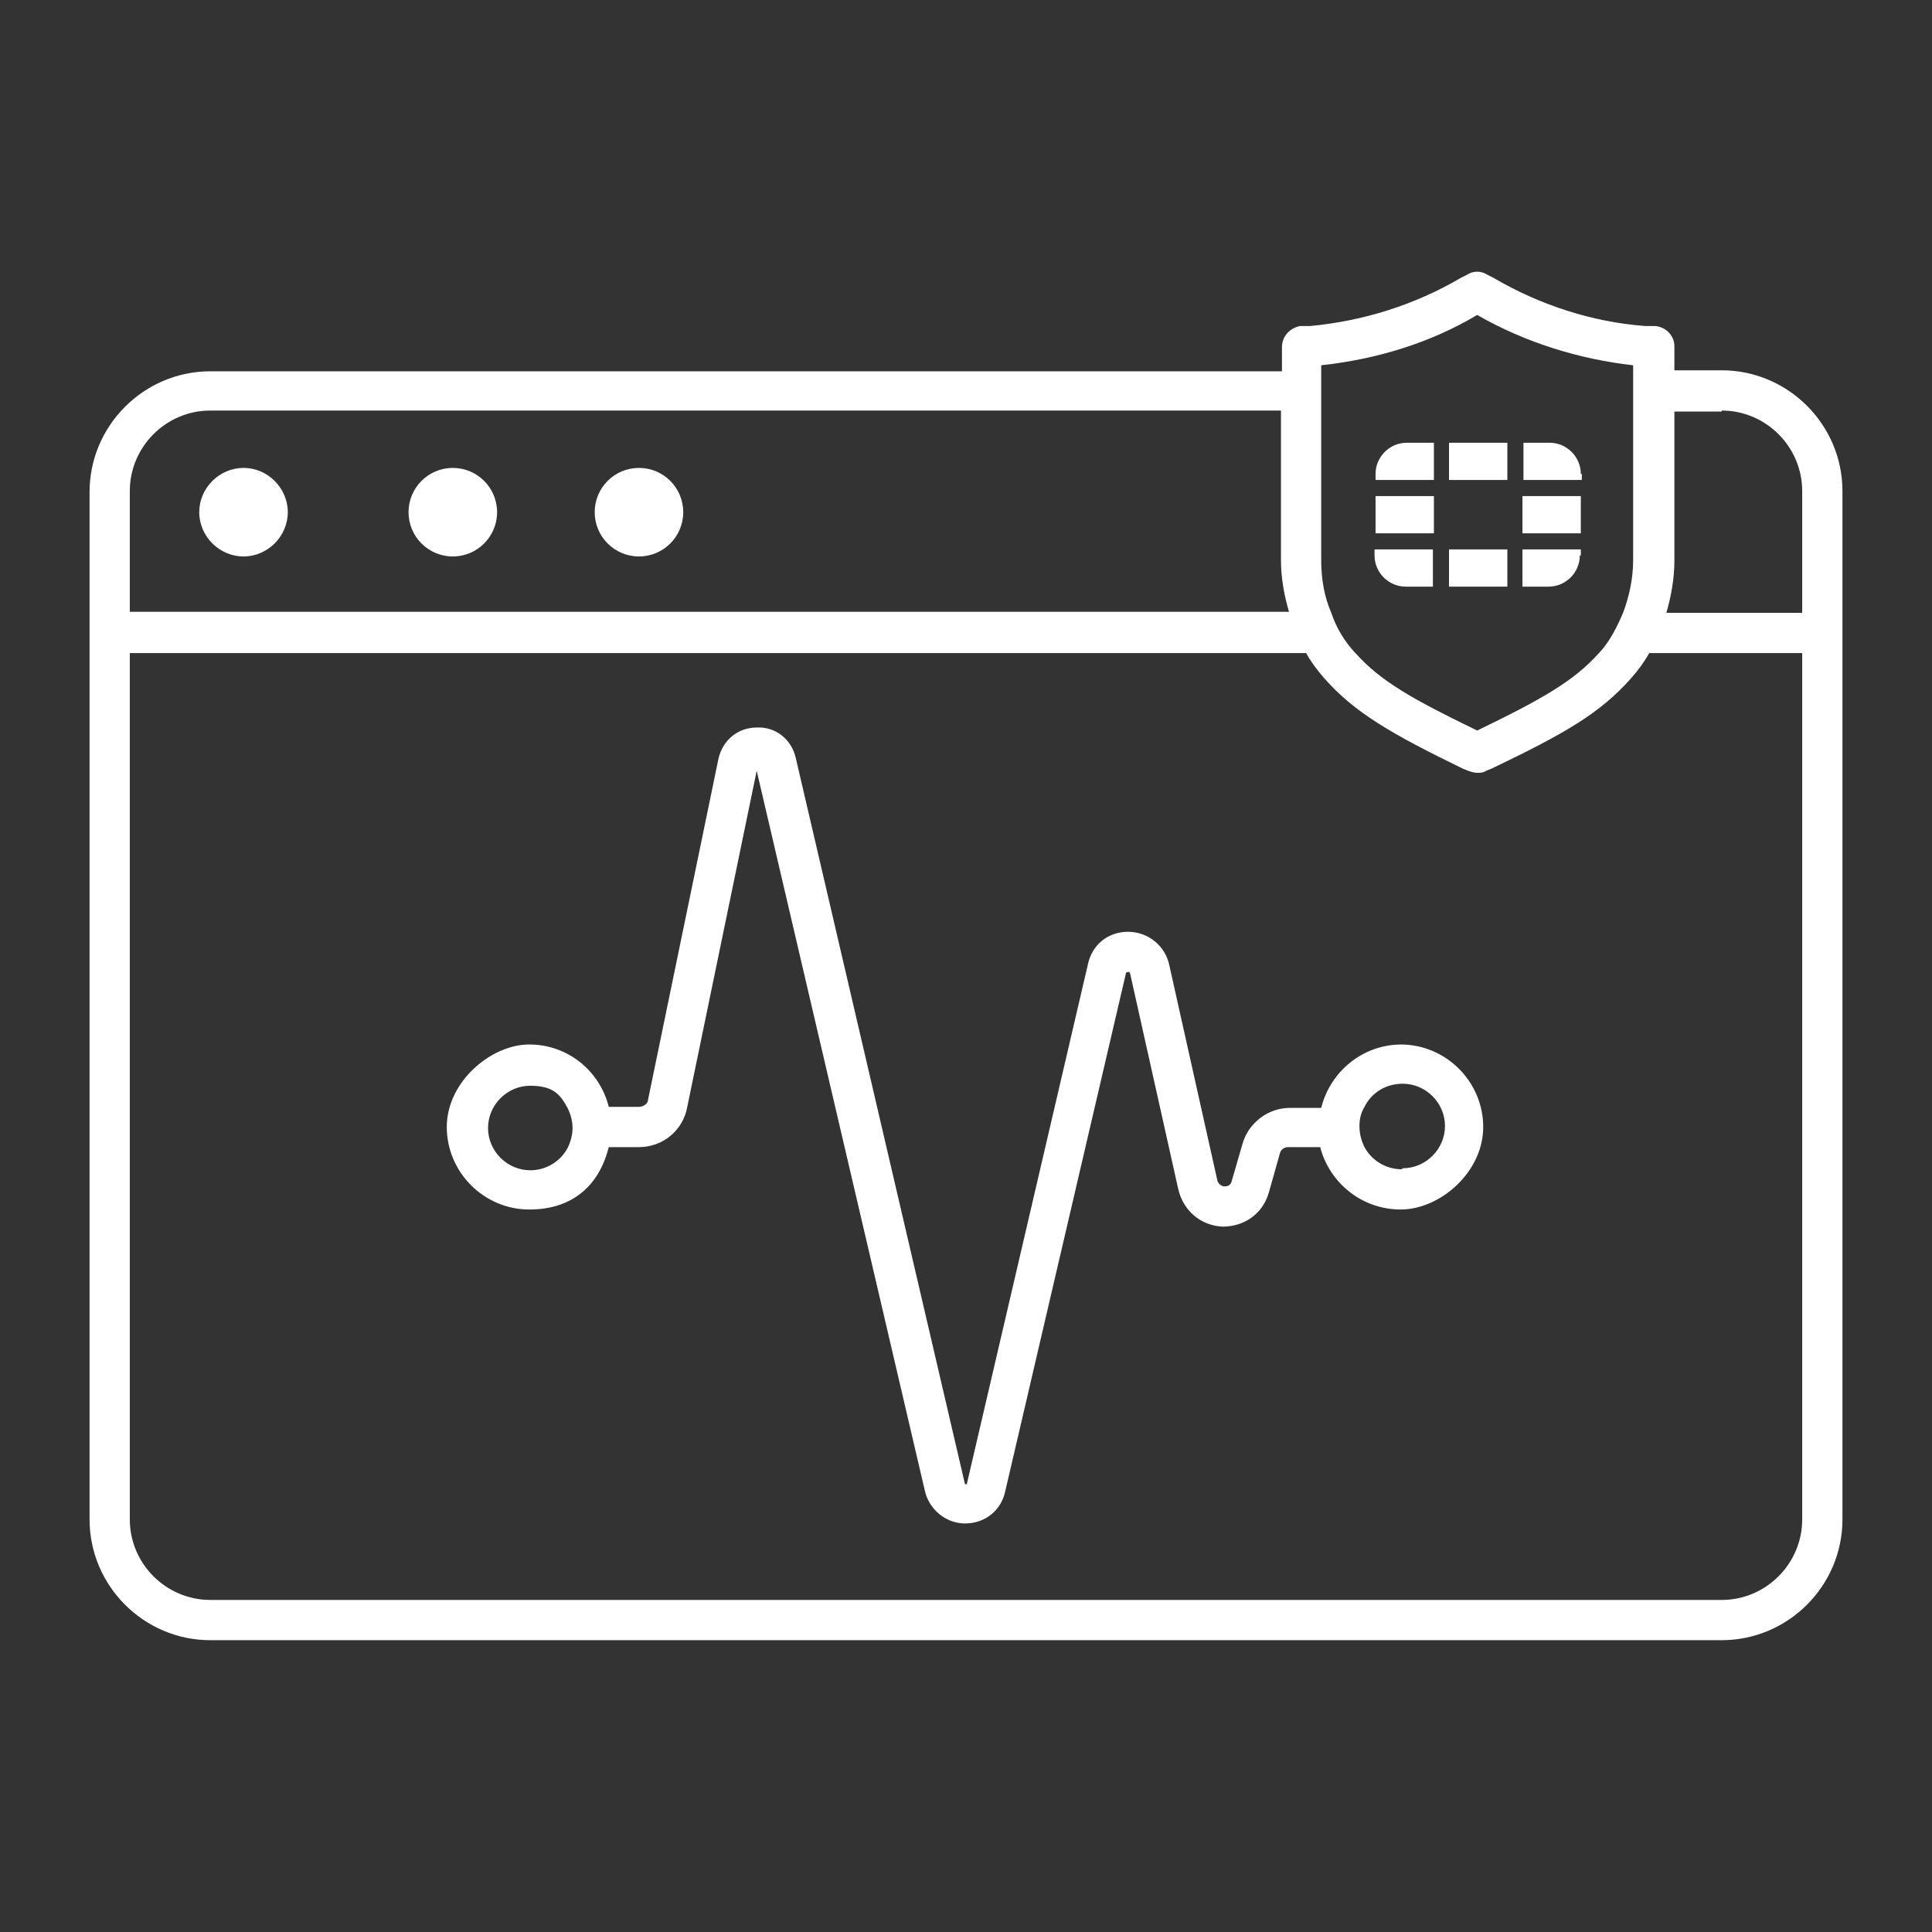 <?xml version="1.0" encoding="UTF-8"?>
<svg xmlns="http://www.w3.org/2000/svg" version="1.1" viewBox="0 0 192 192">
  <rect x="0" y="0" width="192" height="192" fill="#333333" stroke="none"/>
  <defs>
    <style>
      .cls-1 {
        fill: #fff;
      }
    </style>
  </defs>
  <!-- Generator: Adobe Illustrator 28.7.1, SVG Export Plug-In . SVG Version: 1.2.0 Build 142)  -->
  <g>
    <g id="Security_Networking">
      <g>
        <path class="cls-1" d="M171.1,36.8h-4.7v-2.4c0-1-.8-1.9-1.9-2h-1c0,0,0,0,0,0-5.3-.4-10.5-2.1-15.1-4.8l-.6-.3c-.6-.4-1.4-.4-2,0l-.6.3c-4.6,2.7-9.7,4.3-15,4.8h-1c-1,.2-1.8,1-1.8,2.1v2.4H20.9c-6.6,0-12,5.4-12,12v102.1c0,6.6,5.4,12,12,12h150.2c6.6,0,12-5.4,12-12V48.8c0-6.6-5.4-12-12-12ZM171.1,40.8c4.4,0,8,3.6,8,8v12.1h-13.5c.5-1.7.8-3.5.8-5.2v-14.8h4.7ZM131.3,36.3c5.5-.6,10.8-2.2,15.5-5,4.7,2.7,10.1,4.4,15.5,5v19.4c0,1.8-.4,3.6-1,5.2-.6,1.4-1.3,2.8-2.3,3.9,0,0,0,0-.1.1-2.5,2.8-5.7,4.6-12.1,7.7-6.4-3.1-9.6-4.9-12.1-7.7,0,0,0,0-.1-.1-1-1.1-1.8-2.4-2.3-3.9-.7-1.6-1-3.4-1-5.2v-19.4ZM12.9,48.8c0-4.4,3.6-8,8-8h106.4v14.8c0,1.8.3,3.5.8,5.2H12.9v-12.1ZM179.1,151c0,4.4-3.6,8-8,8H20.9c-4.4,0-8-3.6-8-8v-86.1h116.9c.5.9,1.1,1.7,1.8,2.5,3,3.4,6.6,5.5,13.8,9l.5.2c.3.1.6.2.9.2s.6,0,.9-.2l.5-.2c7.3-3.5,10.8-5.5,13.9-9,.7-.8,1.3-1.6,1.8-2.5h15.2v86.1Z"/>
        <circle class="cls-1" cx="63.5" cy="50.9" r="4.4"/>
        <circle class="cls-1" cx="45" cy="50.9" r="4.4"/>
        <path class="cls-1" d="M24.2,46.5c-2.4,0-4.4,2-4.4,4.4s2,4.4,4.4,4.4,4.4-2,4.4-4.4-2-4.4-4.4-4.4Z"/>
        <rect class="cls-1" x="144" y="44" width="5.8" height="3.7"/>
        <path class="cls-1" d="M157.1,55.2v-.6h-5.8v3.7h2.6c1.7,0,3.1-1.4,3.1-3.1Z"/>
        <rect class="cls-1" x="151.3" y="49.3" width="5.8" height="3.7"/>
        <path class="cls-1" d="M157.1,47.1c0-1.7-1.4-3.1-3.1-3.1h-2.6v3.7h5.8v-.6Z"/>
        <rect class="cls-1" x="144" y="54.6" width="5.8" height="3.7"/>
        <path class="cls-1" d="M139.8,58.3h2.6v-3.7h-5.8v.6c0,1.7,1.4,3.1,3.1,3.1Z"/>
        <path class="cls-1" d="M142.4,44h-2.6c-1.7,0-3.1,1.4-3.1,3.1v.6h5.8v-3.7Z"/>
        <rect class="cls-1" x="136.7" y="49.3" width="5.8" height="3.7"/>
        <path class="cls-1" d="M139.3,103.8c-3.9,0-7.1,2.7-8,6.3h-3.1c-2.2,0-4.1,1.5-4.7,3.5l-1.1,3.8c-.1.4-.4.5-.7.5-.2,0-.5-.1-.7-.5l-4.8-21.5c-.4-1.9-2.1-3.3-4.1-3.3h0c-2,0-3.6,1.3-4,3.3l-12,51.5s0,0,0,.1c0,0-.1,0-.2,0l-16.8-72.1c-.4-1.9-2-3.2-3.9-3.1-1.9,0-3.4,1.3-3.8,3.1l-7,33.9c0,.4-.5.7-.9.7h-3c-.9-3.6-4.1-6.2-7.9-6.2s-8.2,3.7-8.2,8.2,3.7,8.2,8.2,8.2,7-2.6,7.9-6.2h3c2.4,0,4.4-1.7,4.8-4l6.9-33.4,16.7,71.5c.4,1.9,2.1,3.3,4,3.3h0c2,0,3.6-1.3,4-3.2l12-51.5c0,0,0-.1.2-.1.2,0,.1,0,.2.1l4.8,21.5c.5,2.1,2.2,3.6,4.4,3.7,2.2,0,4-1.3,4.6-3.4l1.1-3.9c.1-.4.5-.6.8-.6h3.2c.9,3.5,4.1,6.2,8,6.2s8.2-3.7,8.2-8.2-3.7-8.2-8.2-8.2ZM52.7,116.3c-2.3,0-4.2-1.9-4.2-4.2s1.9-4.2,4.2-4.2,3,.9,3.7,2.2c.3.6.5,1.3.5,2s-.2,1.4-.5,2c-.7,1.3-2.1,2.2-3.7,2.2ZM139.3,116.2c-1.6,0-3-.9-3.7-2.2-.3-.6-.5-1.3-.5-2.1s.2-1.4.5-1.9c.7-1.4,2.1-2.3,3.8-2.3,2.3,0,4.2,1.9,4.2,4.2s-1.9,4.2-4.2,4.2Z"/>
      </g>
    </g>
  </g>
</svg>